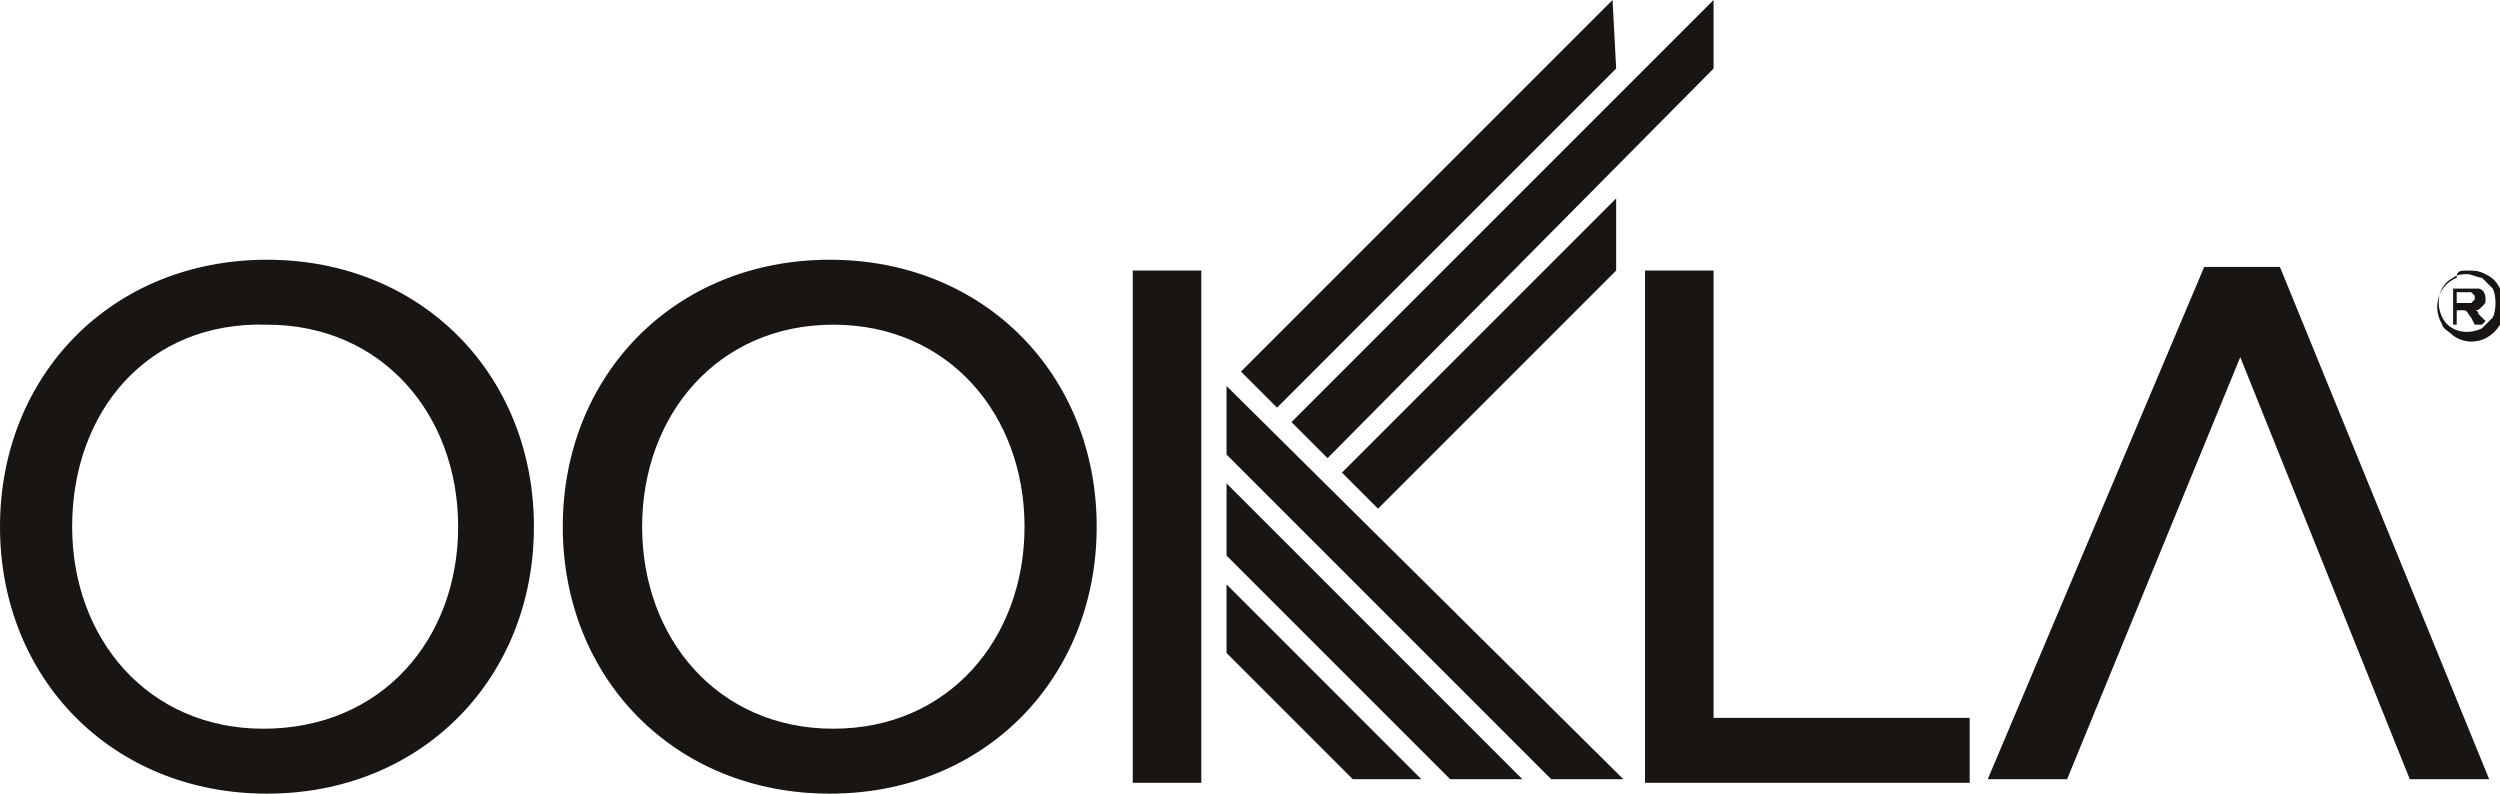 <svg xmlns="http://www.w3.org/2000/svg" viewBox="0 0 69.3 22">
	<path d="M45 21.6L34 10.7v1.9l9 9h2zm-2.8 0L34 13.4v2l6.2 6.2h2zm-2.8 0L34 16.2v1.9l3.5 3.5h1.9zm5.4-14.1v-2l-7.6 7.6 1 1 6.6-6.6zM47.5 0L35.8 11.7l1 1L47.5 1.9V0zm-2.8 0L34.4 10.3l1 1 9.4-9.4-.1-1.9zm-32 14.6c0-3.1-2.1-5.6-5.3-5.6C4.1 8.9 2 11.4 2 14.6c0 3.1 2.1 5.6 5.3 5.6 3.3 0 5.4-2.5 5.4-5.6M0 14.6c0-4.2 3.1-7.4 7.4-7.4 4.3 0 7.4 3.2 7.4 7.4S11.7 22 7.4 22 0 18.8 0 14.6m28.4 0c0-3.1-2.1-5.6-5.3-5.6s-5.3 2.5-5.3 5.6c0 3.1 2.1 5.6 5.3 5.6 3.2 0 5.3-2.5 5.3-5.6m-12.8 0c0-4.2 3.1-7.4 7.4-7.4 4.3 0 7.4 3.2 7.4 7.4S27.3 22 23 22s-7.4-3.2-7.4-7.4m30-7.1h1.9v12.4h7.1v1.8h-9V7.5zm16.5 2.4l-4.8 11.7h-2.2l6-14.2h2.1L69 21.6h-2.2L62.1 9.9zM31.4 7.5h1.9v14.2h-1.9V7.5zm37 0c.2 0 .3 0 .5.1s.3.2.4.4c.2.3.2.7 0 1-.3.5-.9.6-1.3.3-.1-.1-.3-.2-.3-.3-.3-.5-.1-1.1.4-1.3 0-.2.1-.2.3-.2zm0 .1c-.1 0-.3 0-.4.1-.4.2-.5.7-.3 1.1.2.4.7.5 1.1.3l.3-.3c.1-.2.1-.6 0-.8l-.3-.3c-.1 0-.3-.1-.4-.1zM68 9V8h.7c.1 0 .2.1.2.3 0 .1 0 .1-.1.2s-.1.1-.2.1c0 0 .1 0 .1.1l.2.2-.1.1h-.2l-.1-.2c-.1-.1-.1-.2-.2-.2h-.2V9H68zm.1-.6h.4l.1-.1v-.1l-.1-.1h-.4v.3z" fill="#181512"/>
</svg>